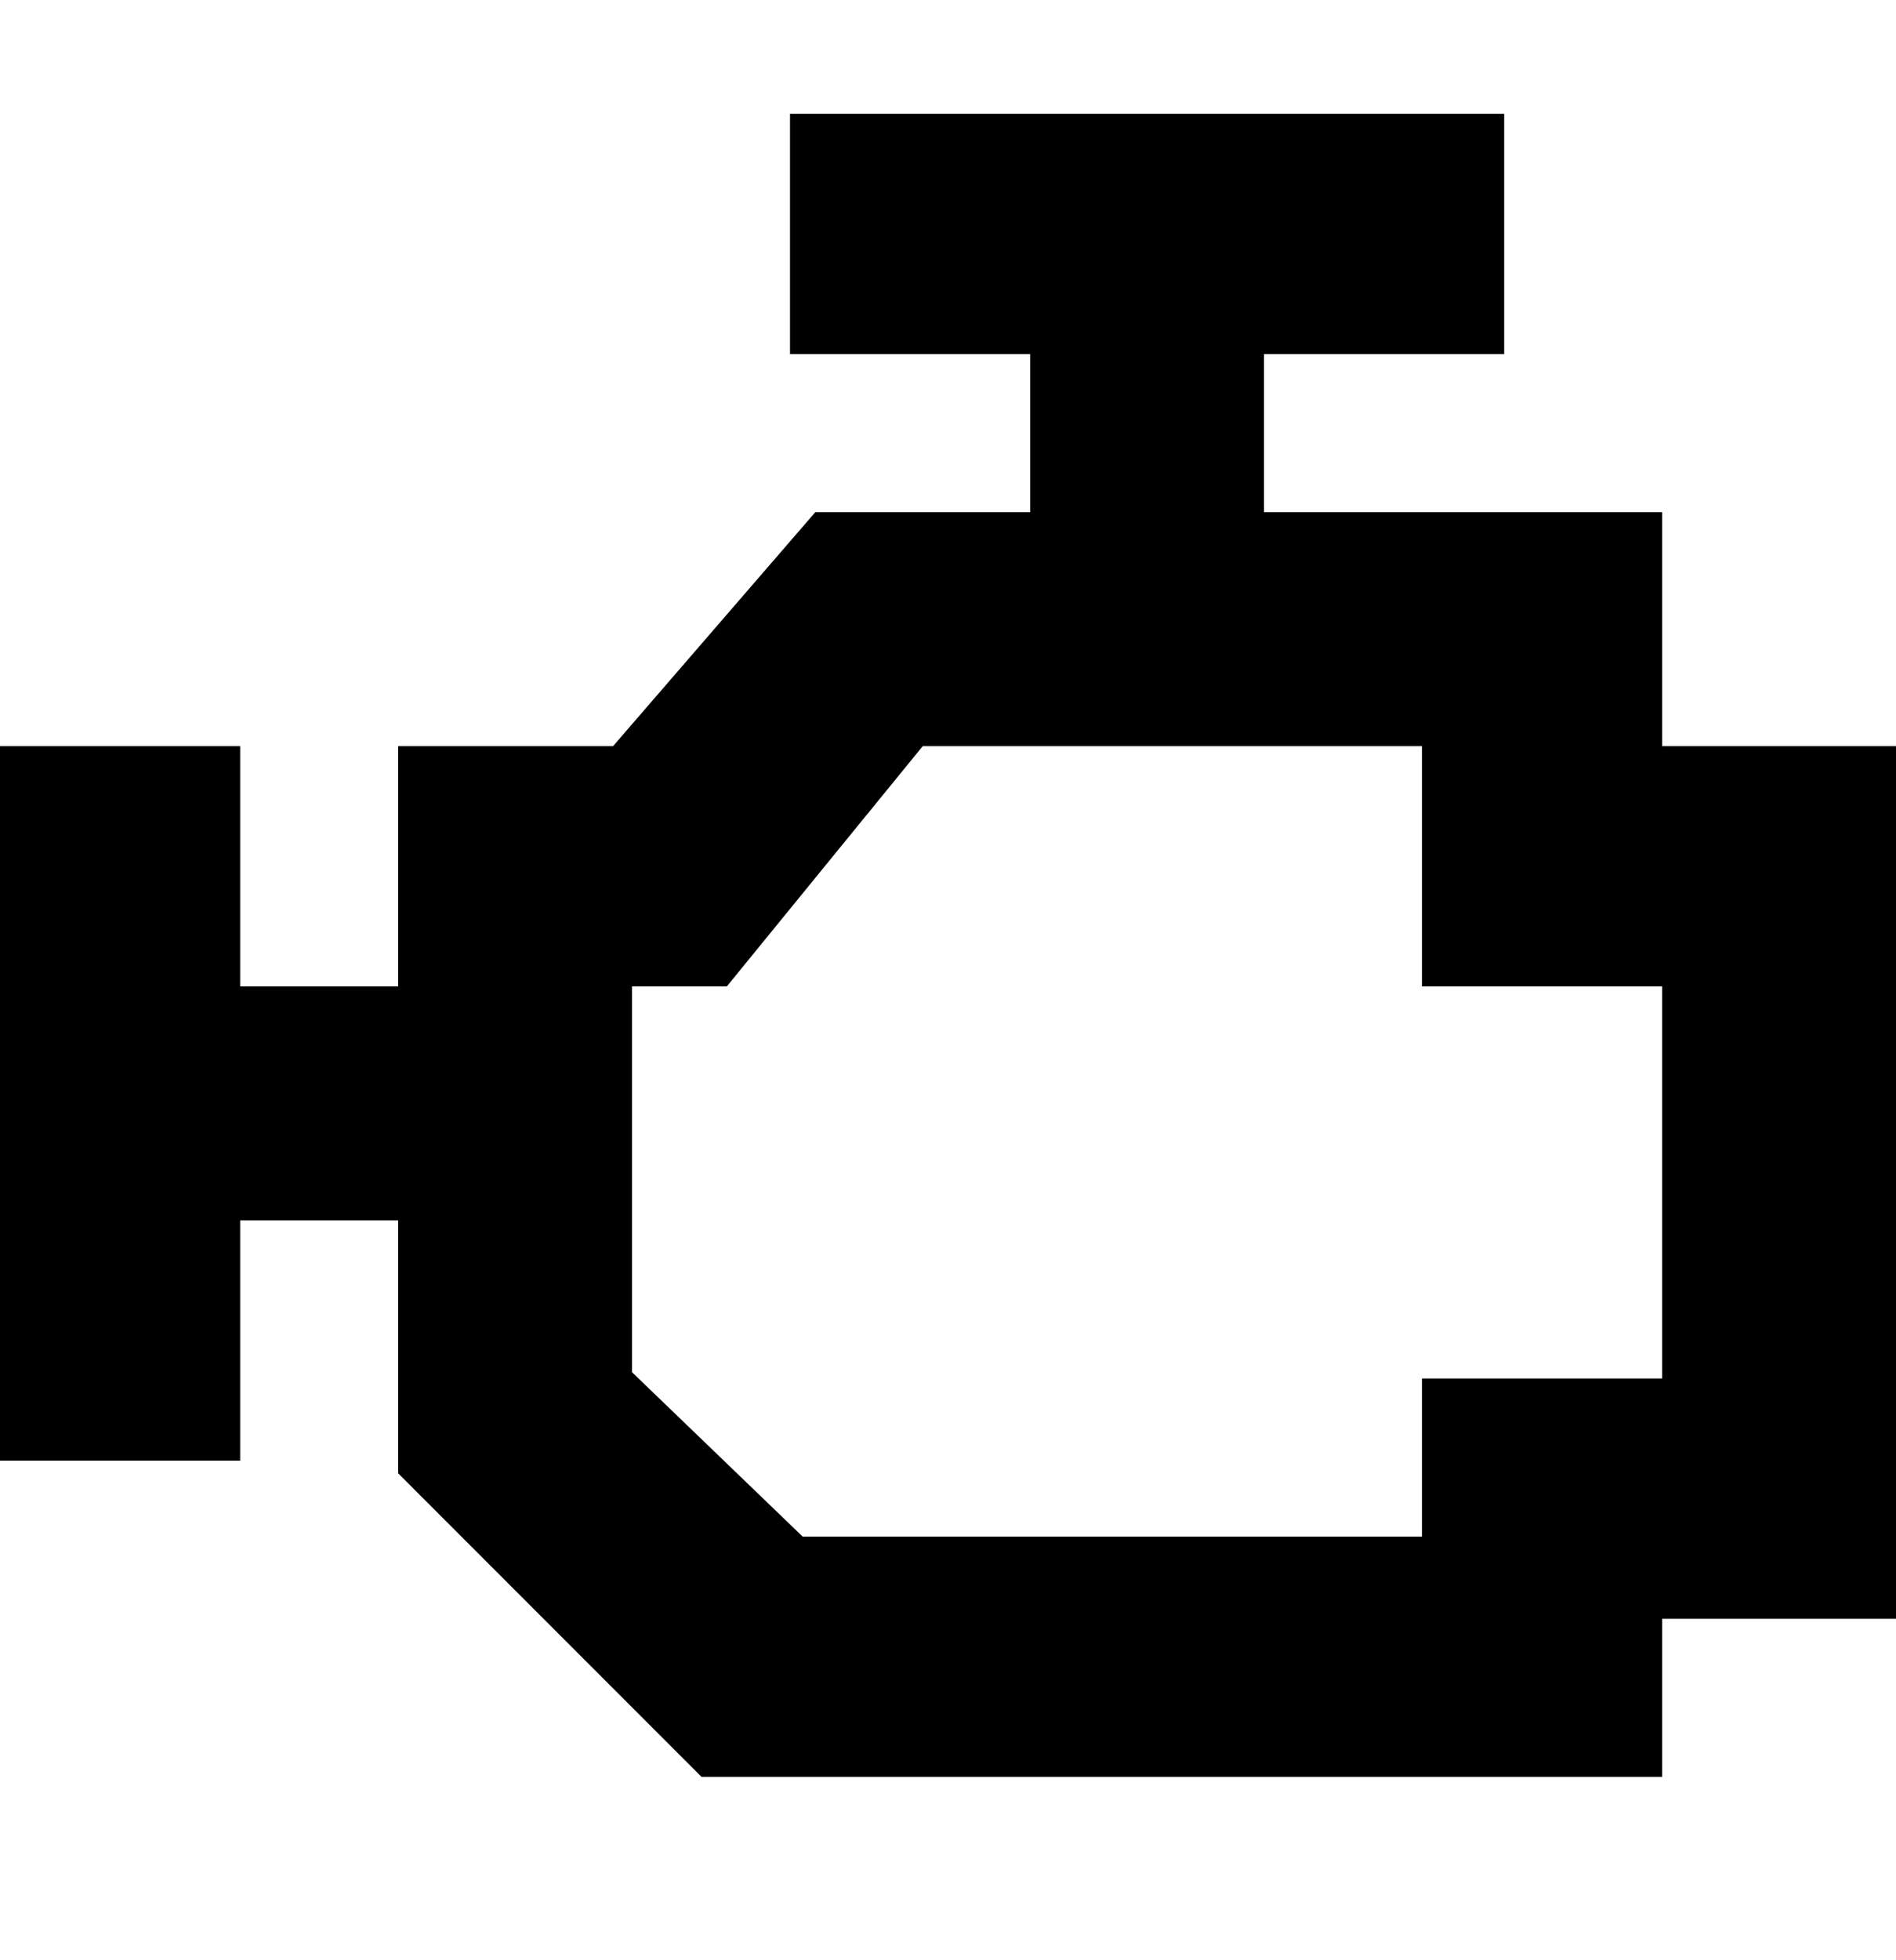<svg viewBox="0 0 300 310" xmlns="http://www.w3.org/2000/svg"><path d="M263 118V81h-63V56h38V18H125v38h38v25h-34l-32 37H63v38H38v-38H0v113h38v-38h25v40l48 48h152v-25h37V118h-37zm0 100h-38v25h-98l-27-26v-61h15l31-38h79v38h38v62z"/></svg>